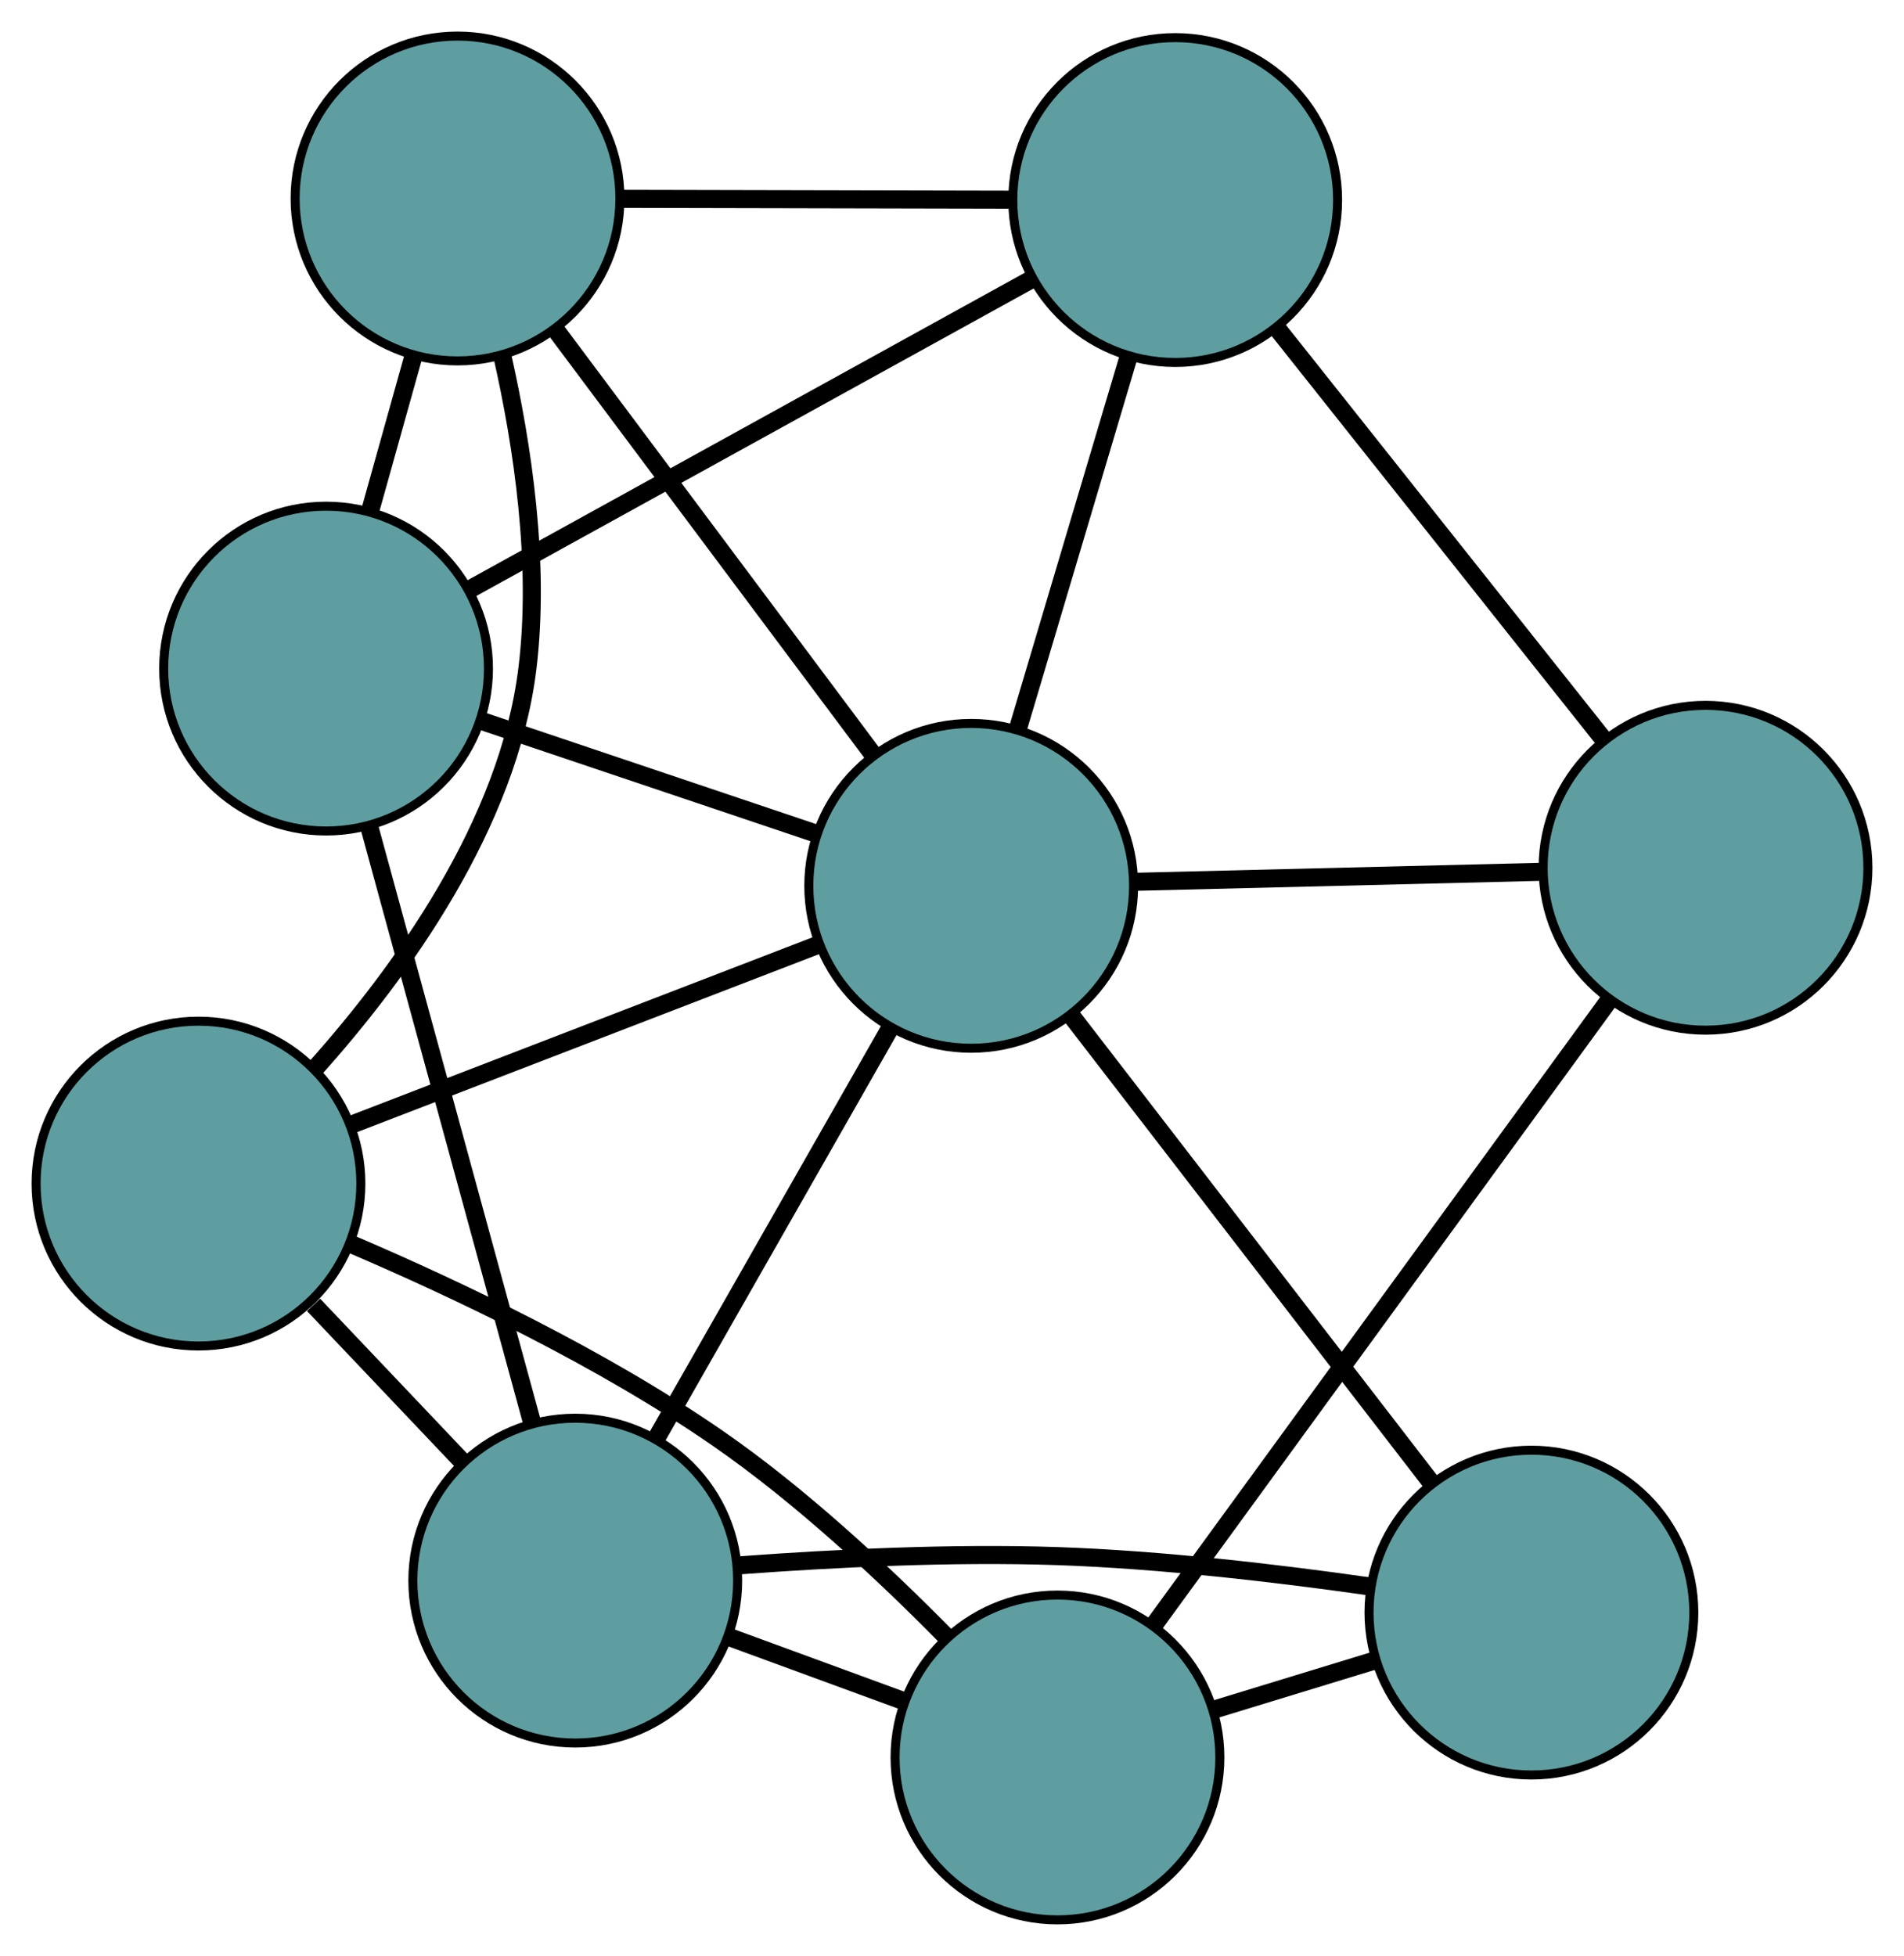 <?xml version="1.0" encoding="UTF-8" standalone="no"?>
<!DOCTYPE svg PUBLIC "-//W3C//DTD SVG 1.1//EN"
 "http://www.w3.org/Graphics/SVG/1.1/DTD/svg11.dtd">
<!-- Generated by graphviz version 2.36.0 (20140111.2315)
 -->
<!-- Title: G Pages: 1 -->
<svg width="100%" height="100%"
 viewBox="0.00 0.00 211.05 216.79" xmlns="http://www.w3.org/2000/svg" xmlns:xlink="http://www.w3.org/1999/xlink">
<g id="graph0" class="graph" transform="scale(1 1) rotate(0) translate(4 212.786)">
<title>G</title>
<!-- 0 -->
<g id="node1" class="node"><title>0</title>
<ellipse fill="cadetblue" stroke="black" cx="32.144" cy="-138.683" rx="18" ry="18"/>
</g>
<!-- 4 -->
<g id="node5" class="node"><title>4</title>
<ellipse fill="cadetblue" stroke="black" cx="46.714" cy="-190.786" rx="18" ry="18"/>
</g>
<!-- 0&#45;&#45;4 -->
<g id="edge1" class="edge"><title>0&#45;&#45;4</title>
<path fill="none" stroke="black" stroke-width="2" d="M36.995,-156.033C38.552,-161.598 40.276,-167.762 41.834,-173.334"/>
</g>
<!-- 5 -->
<g id="node6" class="node"><title>5</title>
<ellipse fill="cadetblue" stroke="black" cx="126.266" cy="-190.615" rx="18" ry="18"/>
</g>
<!-- 0&#45;&#45;5 -->
<g id="edge2" class="edge"><title>0&#45;&#45;5</title>
<path fill="none" stroke="black" stroke-width="2" d="M48.11,-147.493C65.418,-157.042 92.883,-172.196 110.221,-181.762"/>
</g>
<!-- 6 -->
<g id="node7" class="node"><title>6</title>
<ellipse fill="cadetblue" stroke="black" cx="59.764" cy="-37.6" rx="18" ry="18"/>
</g>
<!-- 0&#45;&#45;6 -->
<g id="edge3" class="edge"><title>0&#45;&#45;6</title>
<path fill="none" stroke="black" stroke-width="2" d="M36.955,-121.076C42.024,-102.523 49.96,-73.482 55.008,-55.006"/>
</g>
<!-- 8 -->
<g id="node9" class="node"><title>8</title>
<ellipse fill="cadetblue" stroke="black" cx="103.653" cy="-114.605" rx="18" ry="18"/>
</g>
<!-- 0&#45;&#45;8 -->
<g id="edge4" class="edge"><title>0&#45;&#45;8</title>
<path fill="none" stroke="black" stroke-width="2" d="M49.454,-132.855C60.697,-129.069 75.291,-124.155 86.502,-120.38"/>
</g>
<!-- 1 -->
<g id="node2" class="node"><title>1</title>
<ellipse fill="cadetblue" stroke="black" cx="18" cy="-81.605" rx="18" ry="18"/>
</g>
<!-- 1&#45;&#45;4 -->
<g id="edge5" class="edge"><title>1&#45;&#45;4</title>
<path fill="none" stroke="black" stroke-width="2" d="M30.864,-94.295C40.492,-105.047 52.349,-121.435 54.464,-138.716 55.884,-150.328 53.947,-163.345 51.654,-173.46"/>
</g>
<!-- 1&#45;&#45;6 -->
<g id="edge6" class="edge"><title>1&#45;&#45;6</title>
<path fill="none" stroke="black" stroke-width="2" d="M30.758,-68.163C36.035,-62.602 42.133,-56.177 47.371,-50.658"/>
</g>
<!-- 7 -->
<g id="node8" class="node"><title>7</title>
<ellipse fill="cadetblue" stroke="black" cx="113.215" cy="-18" rx="18" ry="18"/>
</g>
<!-- 1&#45;&#45;7 -->
<g id="edge7" class="edge"><title>1&#45;&#45;7</title>
<path fill="none" stroke="black" stroke-width="2" d="M34.846,-74.931C46.724,-69.854 62.733,-62.245 75.546,-53.384 84.697,-47.056 93.82,-38.556 100.797,-31.474"/>
</g>
<!-- 1&#45;&#45;8 -->
<g id="edge8" class="edge"><title>1&#45;&#45;8</title>
<path fill="none" stroke="black" stroke-width="2" d="M34.922,-88.124C49.938,-93.91 71.76,-102.317 86.766,-108.099"/>
</g>
<!-- 2 -->
<g id="node3" class="node"><title>2</title>
<ellipse fill="cadetblue" stroke="black" cx="185.049" cy="-116.608" rx="18" ry="18"/>
</g>
<!-- 2&#45;&#45;5 -->
<g id="edge9" class="edge"><title>2&#45;&#45;5</title>
<path fill="none" stroke="black" stroke-width="2" d="M173.715,-130.877C163.306,-143.982 147.963,-163.298 137.565,-176.389"/>
</g>
<!-- 2&#45;&#45;7 -->
<g id="edge10" class="edge"><title>2&#45;&#45;7</title>
<path fill="none" stroke="black" stroke-width="2" d="M174.45,-102.058C160.868,-83.415 137.46,-51.282 123.858,-32.61"/>
</g>
<!-- 2&#45;&#45;8 -->
<g id="edge11" class="edge"><title>2&#45;&#45;8</title>
<path fill="none" stroke="black" stroke-width="2" d="M166.985,-116.163C153.496,-115.832 135.143,-115.38 121.667,-115.048"/>
</g>
<!-- 3 -->
<g id="node4" class="node"><title>3</title>
<ellipse fill="cadetblue" stroke="black" cx="165.752" cy="-34.056" rx="18" ry="18"/>
</g>
<!-- 3&#45;&#45;6 -->
<g id="edge12" class="edge"><title>3&#45;&#45;6</title>
<path fill="none" stroke="black" stroke-width="2" d="M147.787,-36.959C137.645,-38.405 124.716,-39.928 113.131,-40.32 101.448,-40.715 88.338,-40.062 78.035,-39.297"/>
</g>
<!-- 3&#45;&#45;7 -->
<g id="edge13" class="edge"><title>3&#45;&#45;7</title>
<path fill="none" stroke="black" stroke-width="2" d="M148.258,-28.71C142.527,-26.958 136.166,-25.014 130.454,-23.269"/>
</g>
<!-- 3&#45;&#45;8 -->
<g id="edge14" class="edge"><title>3&#45;&#45;8</title>
<path fill="none" stroke="black" stroke-width="2" d="M154.65,-48.457C143.346,-63.118 125.927,-85.713 114.659,-100.329"/>
</g>
<!-- 4&#45;&#45;5 -->
<g id="edge15" class="edge"><title>4&#45;&#45;5</title>
<path fill="none" stroke="black" stroke-width="2" d="M64.766,-190.747C77.693,-190.719 95.037,-190.682 108.011,-190.654"/>
</g>
<!-- 4&#45;&#45;8 -->
<g id="edge16" class="edge"><title>4&#45;&#45;8</title>
<path fill="none" stroke="black" stroke-width="2" d="M57.693,-176.097C67.775,-162.607 82.636,-142.724 92.708,-129.248"/>
</g>
<!-- 5&#45;&#45;8 -->
<g id="edge17" class="edge"><title>5&#45;&#45;8</title>
<path fill="none" stroke="black" stroke-width="2" d="M121.021,-172.986C117.342,-160.618 112.447,-144.164 108.791,-131.877"/>
</g>
<!-- 6&#45;&#45;7 -->
<g id="edge18" class="edge"><title>6&#45;&#45;7</title>
<path fill="none" stroke="black" stroke-width="2" d="M76.677,-31.398C82.916,-29.111 89.984,-26.519 96.23,-24.229"/>
</g>
<!-- 6&#45;&#45;8 -->
<g id="edge19" class="edge"><title>6&#45;&#45;8</title>
<path fill="none" stroke="black" stroke-width="2" d="M68.858,-53.556C76.441,-66.86 87.184,-85.709 94.721,-98.933"/>
</g>
</g>
</svg>

